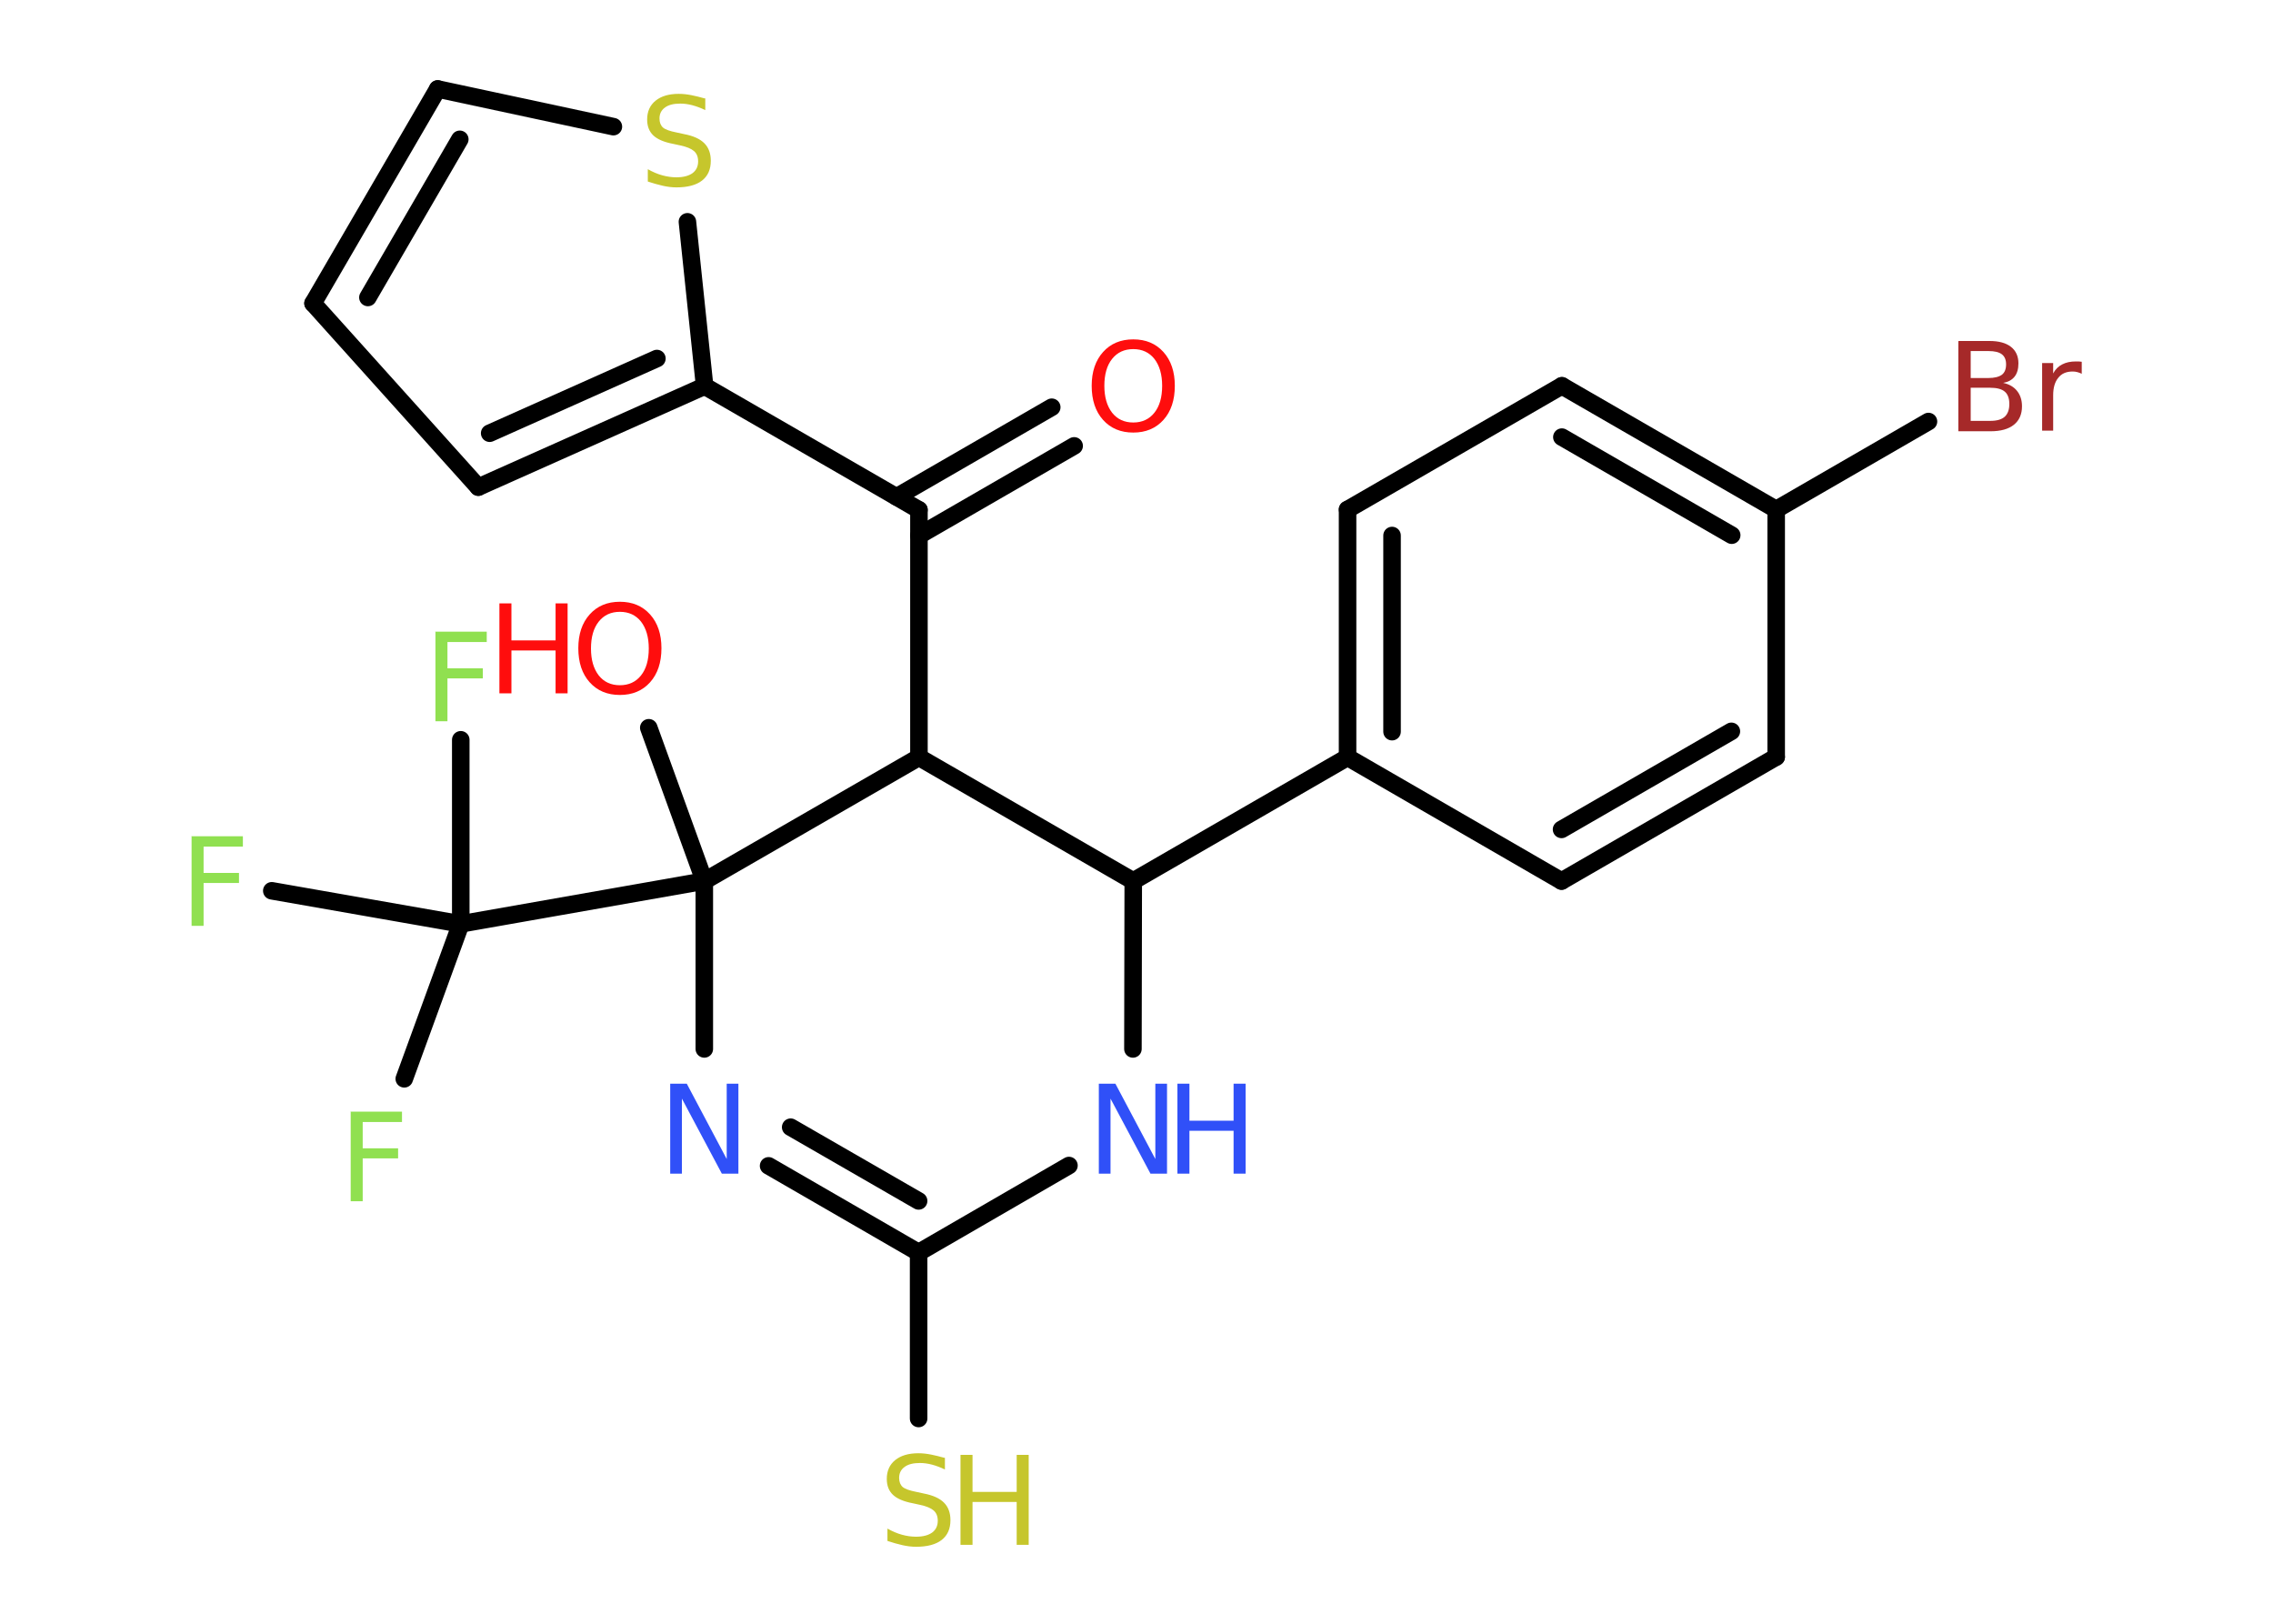 <?xml version='1.0' encoding='UTF-8'?>
<!DOCTYPE svg PUBLIC "-//W3C//DTD SVG 1.1//EN" "http://www.w3.org/Graphics/SVG/1.1/DTD/svg11.dtd">
<svg version='1.2' xmlns='http://www.w3.org/2000/svg' xmlns:xlink='http://www.w3.org/1999/xlink' width='70.0mm' height='50.0mm' viewBox='0 0 70.0 50.0'>
  <desc>Generated by the Chemistry Development Kit (http://github.com/cdk)</desc>
  <g stroke-linecap='round' stroke-linejoin='round' stroke='#000000' stroke-width='.54' fill='#90E050'>
    <rect x='.0' y='.0' width='70.0' height='50.0' fill='#FFFFFF' stroke='none'/>
    <g id='mol1' class='mol'>
      <g id='mol1bnd1' class='bond'>
        <line x1='33.08' y1='13.73' x2='28.3' y2='16.49'/>
        <line x1='32.39' y1='12.54' x2='27.61' y2='15.3'/>
      </g>
      <line id='mol1bnd2' class='bond' x1='28.3' y1='15.7' x2='21.7' y2='11.89'/>
      <g id='mol1bnd3' class='bond'>
        <line x1='14.73' y1='15.0' x2='21.7' y2='11.89'/>
        <line x1='15.08' y1='13.34' x2='20.23' y2='11.04'/>
      </g>
      <line id='mol1bnd4' class='bond' x1='14.73' y1='15.0' x2='9.64' y2='9.34'/>
      <g id='mol1bnd5' class='bond'>
        <line x1='13.48' y1='2.74' x2='9.64' y2='9.34'/>
        <line x1='14.16' y1='4.29' x2='11.33' y2='9.16'/>
      </g>
      <line id='mol1bnd6' class='bond' x1='13.48' y1='2.74' x2='18.89' y2='3.9'/>
      <line id='mol1bnd7' class='bond' x1='21.7' y1='11.89' x2='21.17' y2='6.83'/>
      <line id='mol1bnd8' class='bond' x1='28.3' y1='15.7' x2='28.3' y2='23.32'/>
      <line id='mol1bnd9' class='bond' x1='28.3' y1='23.32' x2='34.9' y2='27.13'/>
      <line id='mol1bnd10' class='bond' x1='34.9' y1='27.13' x2='41.5' y2='23.32'/>
      <g id='mol1bnd11' class='bond'>
        <line x1='41.5' y1='15.69' x2='41.5' y2='23.32'/>
        <line x1='42.87' y1='16.49' x2='42.87' y2='22.53'/>
      </g>
      <line id='mol1bnd12' class='bond' x1='41.5' y1='15.69' x2='48.1' y2='11.88'/>
      <g id='mol1bnd13' class='bond'>
        <line x1='54.7' y1='15.69' x2='48.1' y2='11.88'/>
        <line x1='53.33' y1='16.48' x2='48.1' y2='13.46'/>
      </g>
      <line id='mol1bnd14' class='bond' x1='54.7' y1='15.69' x2='59.39' y2='12.98'/>
      <line id='mol1bnd15' class='bond' x1='54.7' y1='15.69' x2='54.7' y2='23.31'/>
      <g id='mol1bnd16' class='bond'>
        <line x1='48.09' y1='27.13' x2='54.7' y2='23.31'/>
        <line x1='48.09' y1='25.54' x2='53.32' y2='22.52'/>
      </g>
      <line id='mol1bnd17' class='bond' x1='41.5' y1='23.32' x2='48.09' y2='27.13'/>
      <line id='mol1bnd18' class='bond' x1='34.9' y1='27.13' x2='34.89' y2='32.3'/>
      <line id='mol1bnd19' class='bond' x1='32.92' y1='35.89' x2='28.29' y2='38.57'/>
      <line id='mol1bnd20' class='bond' x1='28.29' y1='38.57' x2='28.29' y2='43.68'/>
      <g id='mol1bnd21' class='bond'>
        <line x1='23.67' y1='35.9' x2='28.29' y2='38.57'/>
        <line x1='24.35' y1='34.71' x2='28.29' y2='36.98'/>
      </g>
      <line id='mol1bnd22' class='bond' x1='21.69' y1='32.3' x2='21.69' y2='27.13'/>
      <line id='mol1bnd23' class='bond' x1='28.3' y1='23.32' x2='21.69' y2='27.13'/>
      <line id='mol1bnd24' class='bond' x1='21.69' y1='27.13' x2='19.98' y2='22.41'/>
      <line id='mol1bnd25' class='bond' x1='21.69' y1='27.13' x2='14.19' y2='28.45'/>
      <line id='mol1bnd26' class='bond' x1='14.19' y1='28.45' x2='12.45' y2='33.22'/>
      <line id='mol1bnd27' class='bond' x1='14.19' y1='28.45' x2='14.19' y2='22.78'/>
      <line id='mol1bnd28' class='bond' x1='14.19' y1='28.45' x2='8.37' y2='27.43'/>
      <path id='mol1atm1' class='atom' d='M34.9 10.75q-.41 .0 -.65 .3q-.24 .3 -.24 .83q.0 .52 .24 .83q.24 .3 .65 .3q.41 .0 .65 -.3q.24 -.3 .24 -.83q.0 -.52 -.24 -.83q-.24 -.3 -.65 -.3zM34.9 10.45q.58 .0 .93 .39q.35 .39 .35 1.04q.0 .66 -.35 1.05q-.35 .39 -.93 .39q-.58 .0 -.93 -.39q-.35 -.39 -.35 -1.05q.0 -.65 .35 -1.04q.35 -.39 .93 -.39z' stroke='none' fill='#FF0D0D'/>
      <path id='mol1atm7' class='atom' d='M21.72 3.03v.36q-.21 -.1 -.4 -.15q-.19 -.05 -.37 -.05q-.31 .0 -.47 .12q-.17 .12 -.17 .34q.0 .18 .11 .28q.11 .09 .42 .15l.23 .05q.42 .08 .62 .28q.2 .2 .2 .54q.0 .4 -.27 .61q-.27 .21 -.79 .21q-.2 .0 -.42 -.05q-.22 -.05 -.46 -.13v-.38q.23 .13 .45 .19q.22 .06 .43 .06q.32 .0 .5 -.13q.17 -.13 .17 -.36q.0 -.21 -.13 -.32q-.13 -.11 -.41 -.17l-.23 -.05q-.42 -.08 -.61 -.26q-.19 -.18 -.19 -.49q.0 -.37 .26 -.58q.26 -.21 .71 -.21q.19 .0 .39 .04q.2 .04 .41 .1z' stroke='none' fill='#C6C62C'/>
      <path id='mol1atm14' class='atom' d='M60.69 11.94v1.02h.6q.31 .0 .45 -.13q.14 -.13 .14 -.39q.0 -.26 -.14 -.38q-.14 -.12 -.45 -.12h-.6zM60.69 10.81v.83h.55q.27 .0 .41 -.1q.13 -.1 .13 -.32q.0 -.21 -.13 -.31q-.13 -.1 -.41 -.1h-.55zM60.32 10.5h.95q.43 .0 .66 .18q.23 .18 .23 .51q.0 .26 -.12 .41q-.12 .15 -.35 .19q.28 .06 .43 .25q.15 .19 .15 .47q.0 .37 -.25 .57q-.25 .2 -.72 .2h-.99v-2.77zM64.11 11.51q-.06 -.03 -.13 -.05q-.07 -.02 -.15 -.02q-.29 .0 -.44 .19q-.16 .19 -.16 .54v1.09h-.34v-2.08h.34v.32q.1 -.19 .28 -.28q.17 -.09 .42 -.09q.04 .0 .08 .0q.04 .0 .1 .01v.35z' stroke='none' fill='#A62929'/>
      <g id='mol1atm17' class='atom'>
        <path d='M33.85 33.37h.5l1.23 2.32v-2.32h.36v2.77h-.51l-1.23 -2.31v2.31h-.36v-2.77z' stroke='none' fill='#3050F8'/>
        <path d='M36.26 33.37h.37v1.14h1.36v-1.14h.37v2.77h-.37v-1.32h-1.36v1.32h-.37v-2.77z' stroke='none' fill='#3050F8'/>
      </g>
      <g id='mol1atm19' class='atom'>
        <path d='M29.1 44.89v.36q-.21 -.1 -.4 -.15q-.19 -.05 -.37 -.05q-.31 .0 -.47 .12q-.17 .12 -.17 .34q.0 .18 .11 .28q.11 .09 .42 .15l.23 .05q.42 .08 .62 .28q.2 .2 .2 .54q.0 .4 -.27 .61q-.27 .21 -.79 .21q-.2 .0 -.42 -.05q-.22 -.05 -.46 -.13v-.38q.23 .13 .45 .19q.22 .06 .43 .06q.32 .0 .5 -.13q.17 -.13 .17 -.36q.0 -.21 -.13 -.32q-.13 -.11 -.41 -.17l-.23 -.05q-.42 -.08 -.61 -.26q-.19 -.18 -.19 -.49q.0 -.37 .26 -.58q.26 -.21 .71 -.21q.19 .0 .39 .04q.2 .04 .41 .1z' stroke='none' fill='#C6C62C'/>
        <path d='M29.58 44.8h.37v1.14h1.36v-1.14h.37v2.77h-.37v-1.32h-1.36v1.32h-.37v-2.77z' stroke='none' fill='#C6C62C'/>
      </g>
      <path id='mol1atm20' class='atom' d='M20.65 33.37h.5l1.23 2.32v-2.32h.36v2.77h-.51l-1.23 -2.31v2.31h-.36v-2.77z' stroke='none' fill='#3050F8'/>
      <g id='mol1atm22' class='atom'>
        <path d='M19.09 18.84q-.41 .0 -.65 .3q-.24 .3 -.24 .83q.0 .52 .24 .83q.24 .3 .65 .3q.41 .0 .65 -.3q.24 -.3 .24 -.83q.0 -.52 -.24 -.83q-.24 -.3 -.65 -.3zM19.09 18.53q.58 .0 .93 .39q.35 .39 .35 1.04q.0 .66 -.35 1.05q-.35 .39 -.93 .39q-.58 .0 -.93 -.39q-.35 -.39 -.35 -1.05q.0 -.65 .35 -1.04q.35 -.39 .93 -.39z' stroke='none' fill='#FF0D0D'/>
        <path d='M15.38 18.58h.37v1.14h1.36v-1.14h.37v2.77h-.37v-1.32h-1.36v1.32h-.37v-2.77z' stroke='none' fill='#FF0D0D'/>
      </g>
      <path id='mol1atm24' class='atom' d='M10.79 34.23h1.59v.32h-1.21v.81h1.09v.31h-1.09v1.32h-.37v-2.77z' stroke='none'/>
      <path id='mol1atm25' class='atom' d='M13.4 19.45h1.59v.32h-1.21v.81h1.09v.31h-1.09v1.32h-.37v-2.77z' stroke='none'/>
      <path id='mol1atm26' class='atom' d='M5.89 25.75h1.59v.32h-1.21v.81h1.09v.31h-1.09v1.32h-.37v-2.77z' stroke='none'/>
    </g>
  </g>
</svg>
